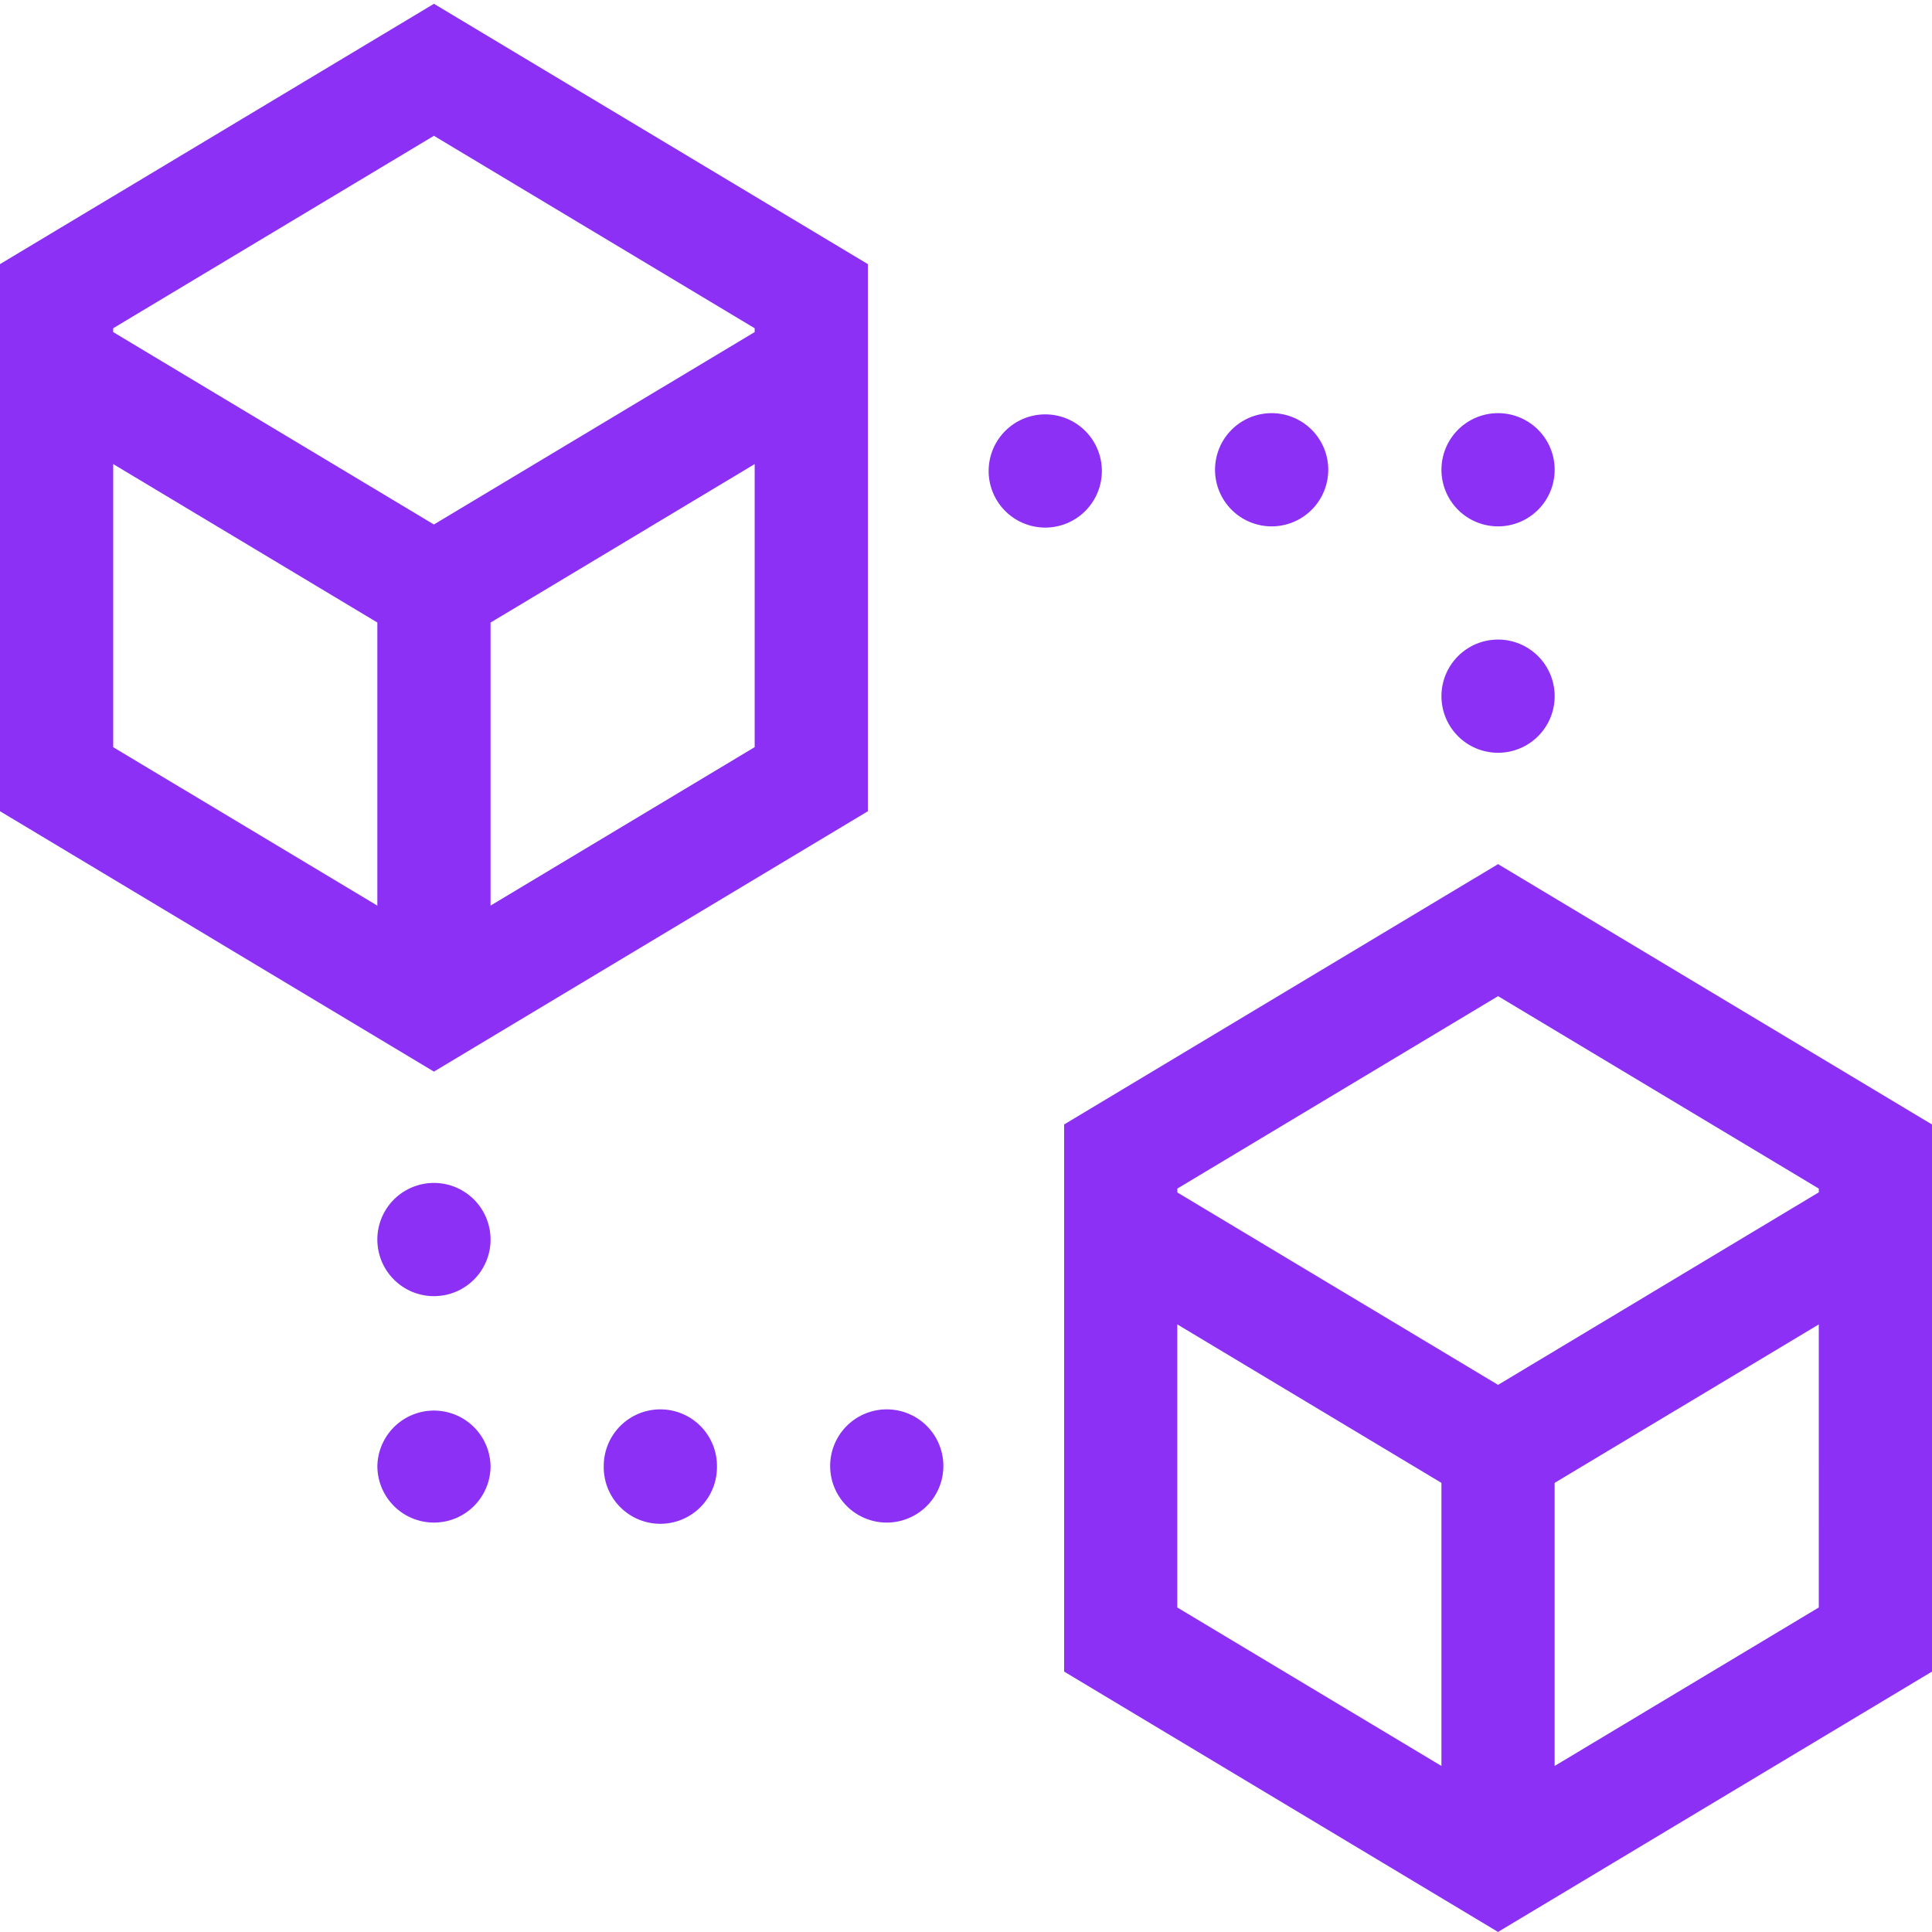 <svg width="74" height="74" fill="none" xmlns="http://www.w3.org/2000/svg"><path d="M33.242 31.072V10.117L16.622.145 0 10.117v20.955l16.621 9.973 16.621-9.973zm-4.336-2.455l-10.117 6.07V23.846l10.117-6.07v10.842zM4.336 12.572L16.62 5.201l12.285 7.371v.147l-12.285 7.37-12.285-7.37v-.147zm10.117 22.116l-10.117-6.07V17.774l10.117 6.07v10.843zm42.926-1.59L40.758 43.07v20.955l16.62 9.973L74 64.025V43.07l-16.621-9.972zM55.21 67.64l-10.117-6.07V50.727l10.117 6.07V67.64zm14.453-6.07l-10.117 6.07V56.798l10.117-6.07V61.57zm0-15.9L57.38 53.044l-12.285-7.371v-.147l12.285-7.371 12.285 7.371v.147zM59.547 26.665a2.168 2.168 0 11-4.336 0 2.168 2.168 0 014.336 0zm0-8.672a2.168 2.168 0 11-4.336 0 2.168 2.168 0 014.336 0zm-8.672 0a2.168 2.168 0 11-4.336 0 2.168 2.168 0 014.336 0zm-8.672 0a2.168 2.168 0 11-4.335 0 2.168 2.168 0 014.335 0zM18.79 47.477a2.168 2.168 0 11-4.337 0 2.168 2.168 0 014.336 0zm0 8.673a2.168 2.168 0 11-4.336 0 2.168 2.168 0 014.335 0zm8.67 0a2.168 2.168 0 11-4.335 0 2.168 2.168 0 014.336 0zm8.673 0a2.168 2.168 0 11-4.336 0 2.168 2.168 0 014.336 0z" fill="#8C30F5"/></svg>